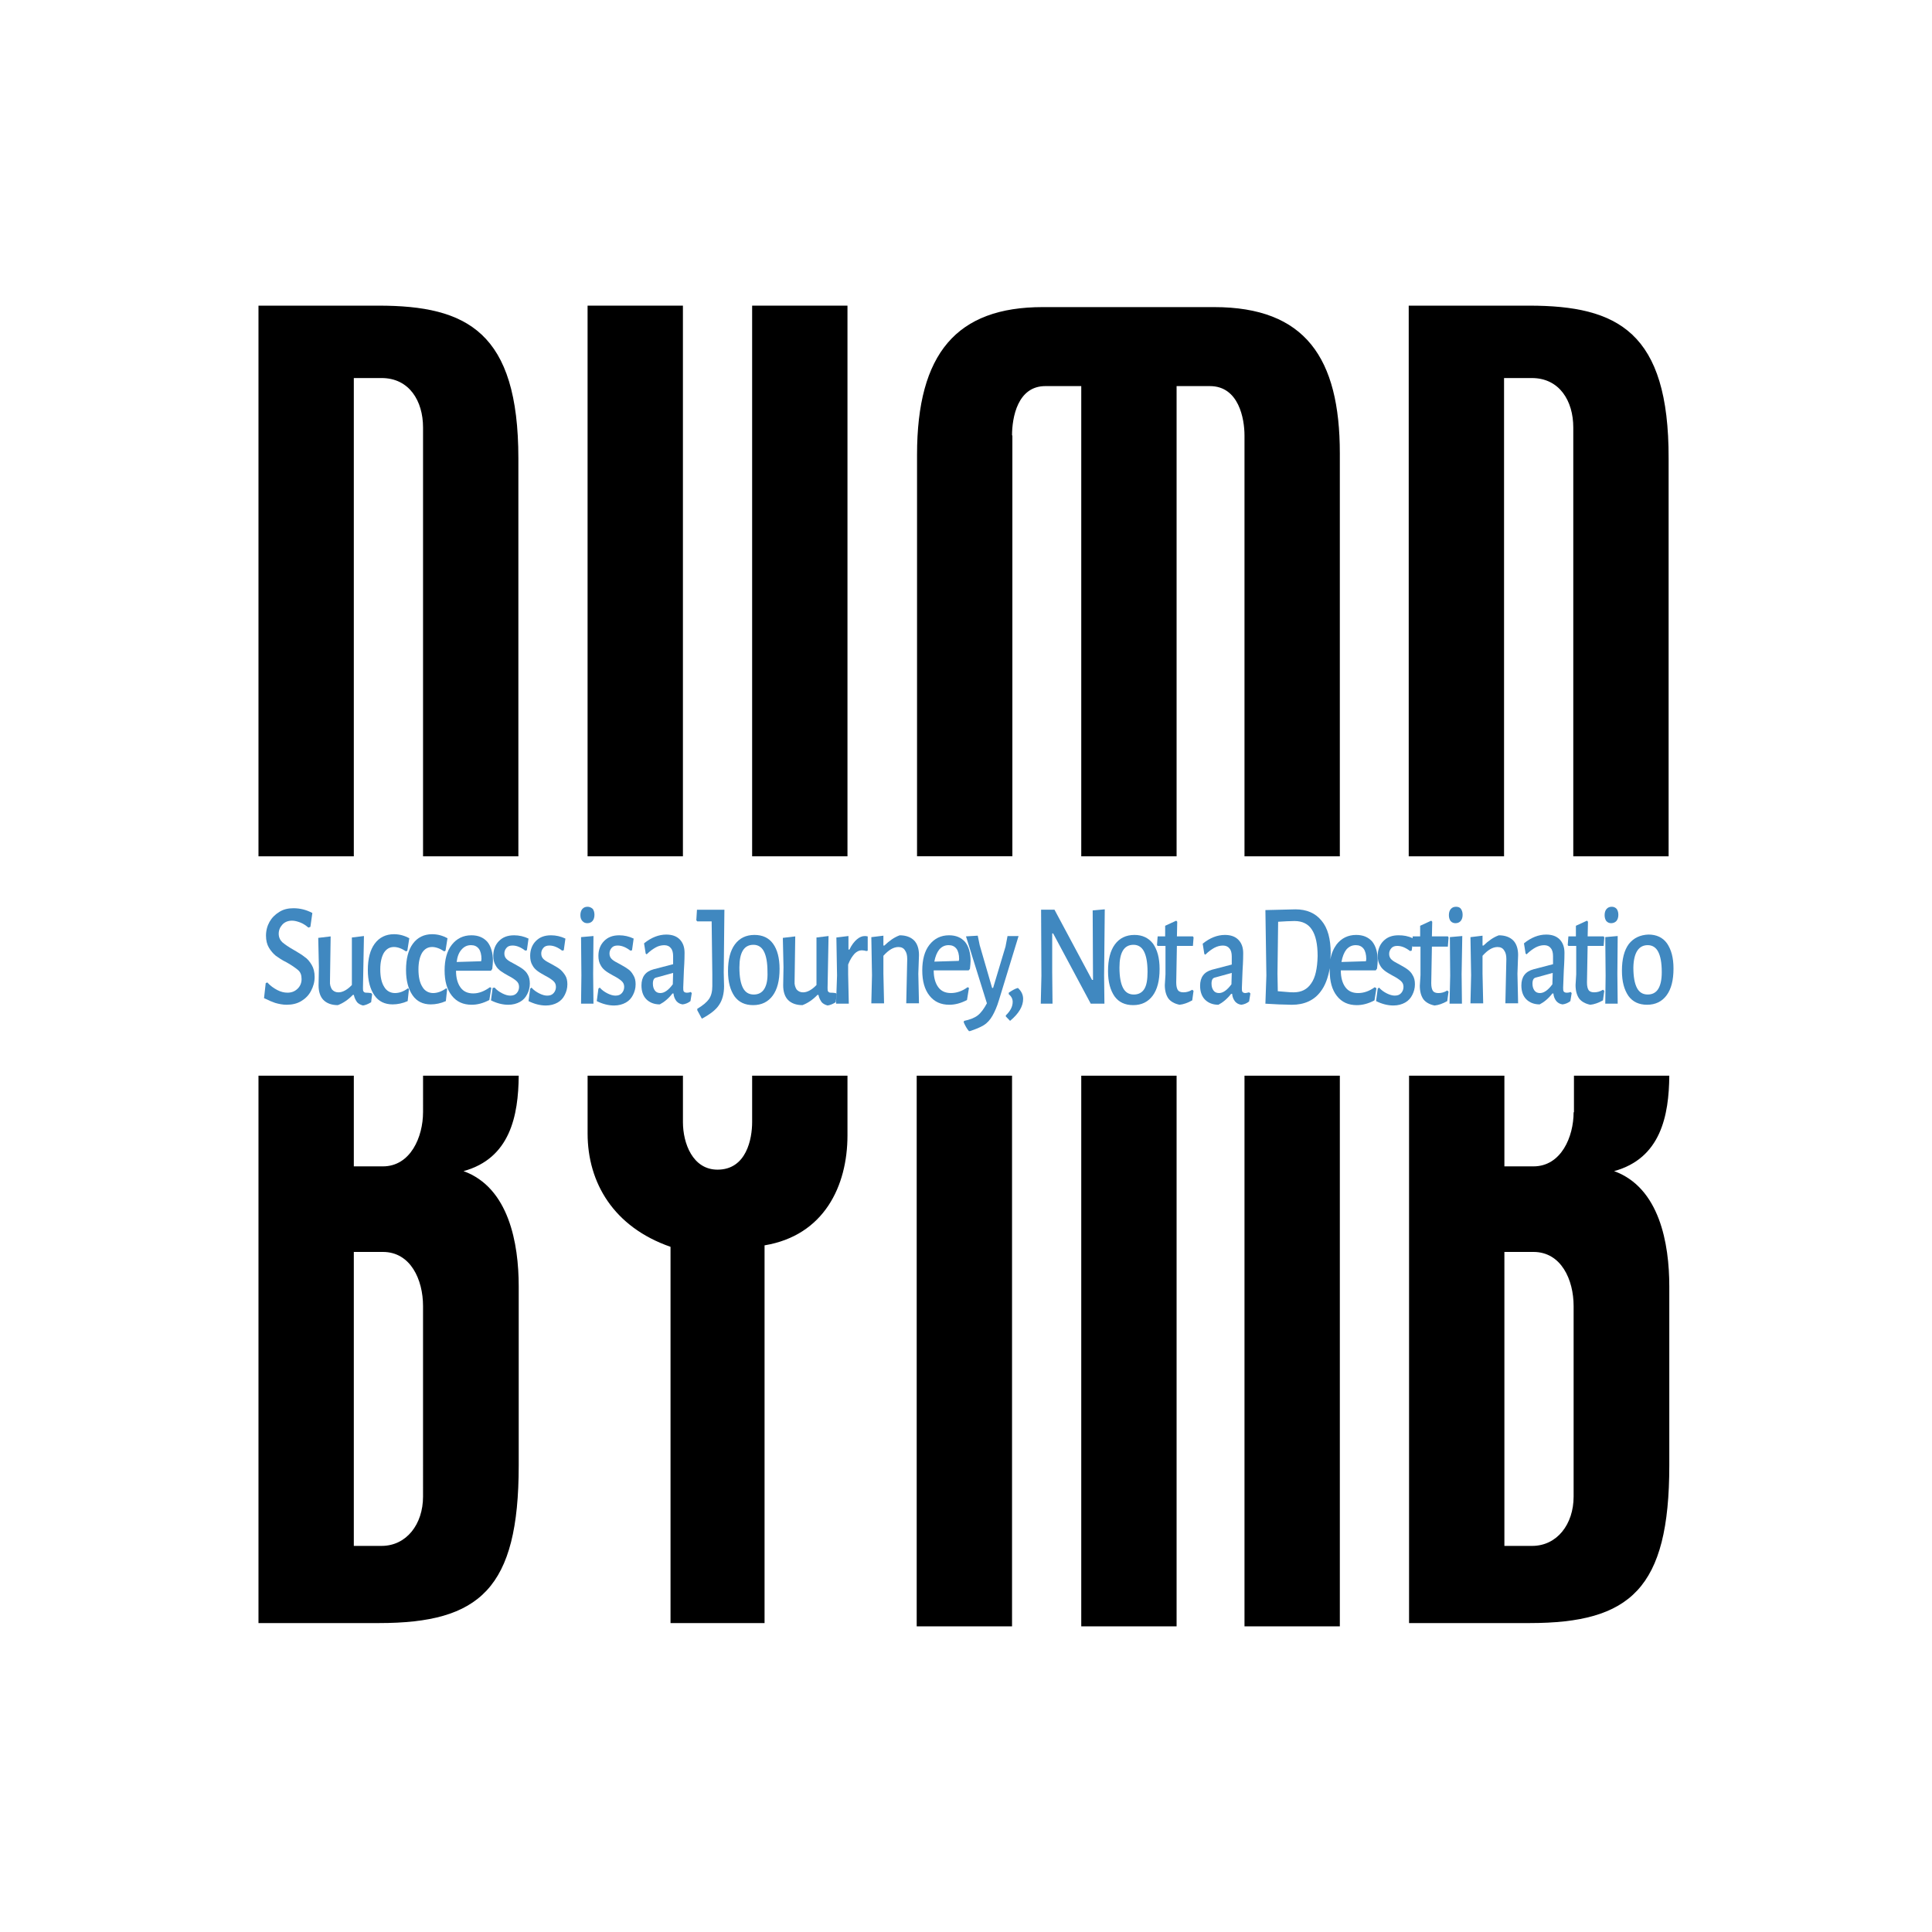 <?xml version="1.0" encoding="utf-8"?>
<!-- Generator: Adobe Adobe Illustrator 24.2.0, SVG Export Plug-In . SVG Version: 6.00 Build 0)  -->
<svg version="1.1" id="Layer_1" xmlns="http://www.w3.org/2000/svg" xmlns:xlink="http://www.w3.org/1999/xlink" x="0px" y="0px"
	 viewBox="0 0 1024 1024" style="enable-background:new 0 0 1024 1024;" xml:space="preserve">
<rect x="0" y="0" width="1024" height="1024" fill="#333333" stroke="none"/>
<style type="text/css">
	.st0{fill:none;}
	.st1{fill:#FFFFFF;}
	.st2{fill:#4088C0;}
</style>
<path class="st0" d="M202.93,663.55h-15.4v155.81h14.71c13.15,0,21.98-11.24,21.98-26.16V692.23
	C224.22,678.28,217.64,663.55,202.93,663.55z"/>
<path class="st0" d="M812.76,618.2c14.71,0,21.29-15.7,21.29-28.68v-19.38h-36.69v48.06H812.76z"/>
<rect x="-0.01" class="st1" width="1024.01" height="1024"/>
<path class="st0" d="M202.93,618.2c14.71,0,21.29-15.7,21.29-28.68v-19.38h-36.69v48.06H202.93z"/>
<path class="st0" d="M380.31,619.95c15.4,0,18.34-16.47,18.34-25.19v-24.61h-36.69v24.42C361.97,605.99,367.16,619.95,380.31,619.95
	z"/>
<path class="st0" d="M812.76,663.55h-15.4v155.81h14.71c13.15,0,21.98-11.24,21.98-26.16V692.23
	C834.05,678.28,827.47,663.55,812.76,663.55z"/>
<path d="M224.22,589.52c0,12.98-6.58,28.68-21.29,28.68h-15.4v-48.06H137v290.12h63.86c53.47,0,74.07-18.22,74.07-83.53v-94.96
	c0-22.67-5.19-52.33-29.25-61.05c24.75-6.78,29.07-29.46,29.25-50.58h-50.7V589.52z M224.22,793.2c0,14.73-8.83,26.16-21.98,26.16
	h-14.71V663.55h15.4c14.71,0,21.29,14.73,21.29,28.68C224.22,692.23,224.22,793.2,224.22,793.2z"/>
<path d="M398.65,594.75c0,8.72-2.94,25.19-18.34,25.19c-13.15,0-18.34-13.95-18.34-25.19v-24.61h-50.53v30.62
	c0,26.16,13.84,49.61,43.95,60.08v199.42h49.84V660.06c31.5-5.23,43.95-31.4,43.95-58.33v-31.59h-50.53L398.65,594.75L398.65,594.75
	z"/>
<rect x="573.09" y="570.14" width="50.53" height="291.86"/>
<rect x="659.61" y="570.14" width="50.53" height="291.86"/>
<rect x="485.87" y="570.14" width="50.53" height="291.86"/>
<path d="M834.05,589.52c0,12.98-6.58,28.68-21.29,28.68h-15.4v-48.06h-50.53v290.12h63.86c53.47,0,74.07-18.22,74.07-83.53v-94.96
	c0-22.67-5.19-52.33-29.25-61.05c24.75-6.78,29.07-29.46,29.25-50.58h-50.53v19.38H834.05z M834.05,793.2
	c0,14.73-8.83,26.16-21.98,26.16h-14.71V663.55h15.4c14.71,0,21.29,14.73,21.29,28.68V793.2L834.05,793.2z"/>
<path class="st0" d="M202.24,200.37h-14.71v253.49h36.69V226.34C224.22,212.39,216.78,200.37,202.24,200.37z"/>
<path class="st0" d="M834.05,226.34c0-13.95-7.27-26.16-21.98-26.16h-14.71v253.68h36.69V226.34z"/>
<path class="st0" d="M554.05,204.64c-14.71,0-17.65,16.47-17.65,26.16v223.06h36.69V204.64H554.05z"/>
<path class="st0" d="M641.27,204.64h-17.65v249.22h35.99V230.8C659.61,222.08,656.67,204.64,641.27,204.64z"/>
<path d="M187.53,200.37h14.71c14.71,0,21.98,12.21,21.98,26.16v227.33h50.53V243.01c0-67.05-27.17-81.01-74.07-81.01H137v291.86
	h50.53V200.37z"/>
<rect x="311.43" y="162" width="50.53" height="291.86"/>
<rect x="398.65" y="162" width="50.53" height="291.86"/>
<path d="M536.4,230.8c0-9.5,2.94-26.16,17.65-26.16h19.04v249.22h50.53V204.64h17.65c15.4,0,18.34,17.44,18.34,26.16v223.06h50.53
	V240.29c0-50.58-18.34-77.52-66.62-77.52h-90.85c-45.51,0-66.62,24.42-66.62,78.29v212.79h50.53V230.8H536.4z"/>
<path d="M810.51,162h-63.86v291.86h50.53V200.37h14.71c14.71,0,21.98,12.21,21.98,26.16v227.33h50.53V243.01
	C884.58,175.95,857.41,162,810.51,162z"/>
<g>
	<path class="st2" d="M311.43,480.6c-1.21,0-2.08,0.39-2.77,1.16c-0.69,0.78-1.04,1.94-1.04,3.29c0,1.36,0.35,2.33,1.04,3.1
		c0.69,0.78,1.56,1.16,2.6,1.16c1.21,0,2.08-0.39,2.77-1.16c0.69-0.78,1.04-1.94,1.04-3.29c0-1.36-0.35-2.33-0.87-3.1
		C313.34,480.99,312.47,480.6,311.43,480.6z"/>
	<path class="st2" d="M771.75,480.6c-1.21,0-2.08,0.39-2.77,1.16s-1.04,1.94-1.04,3.29c0,1.36,0.35,2.33,0.87,3.1
		c0.69,0.78,1.56,1.16,2.6,1.16c1.21,0,2.08-0.39,2.77-1.16c0.69-0.78,1.04-1.94,1.04-3.29c0-1.36-0.35-2.33-0.87-3.1
		S772.96,480.6,771.75,480.6z"/>
	<path class="st2" d="M854.29,480.6c-1.21,0-2.08,0.39-2.77,1.16c-0.69,0.78-1.04,1.94-1.04,3.29c0,1.36,0.35,2.33,0.87,3.1
		c0.69,0.78,1.56,1.16,2.6,1.16s2.08-0.39,2.77-1.16c0.69-0.78,1.04-1.94,1.04-3.29c0-1.36-0.35-2.33-0.87-3.1
		C856.2,480.99,855.33,480.6,854.29,480.6z"/>
	<path class="st2" d="M151.88,532.54c2.94,0,5.54-0.58,7.79-1.94c2.25-1.36,3.98-3.1,5.19-5.43c1.21-2.33,1.9-4.65,1.9-7.36
		c0-2.52-0.52-4.65-1.56-6.4c-1.04-1.74-2.25-3.29-3.81-4.26c-1.38-1.16-3.46-2.33-5.71-3.68c-2.77-1.55-4.67-2.91-6.06-4.07
		c-1.21-1.16-1.9-2.71-1.9-4.46c0-1.94,0.69-3.49,1.9-4.84s2.94-2.13,5.19-2.13c1.38,0,2.77,0.39,4.33,0.97
		c1.56,0.58,2.94,1.55,4.33,2.71l1.04-0.39l1.04-7.36c-3.29-1.74-6.58-2.52-10.04-2.52c-2.77,0-5.36,0.58-7.44,1.94
		c-2.25,1.36-3.98,3.1-5.19,5.23c-1.21,2.13-1.9,4.65-1.9,7.36c0,2.52,0.52,4.65,1.56,6.4c1.04,1.74,2.25,3.1,3.63,4.26
		c1.38,0.97,3.29,2.33,5.71,3.49c2.77,1.55,4.67,2.91,6.06,4.07c1.38,1.16,1.9,2.71,1.9,4.84c0,1.94-0.69,3.68-2.08,5.04
		c-1.38,1.36-3.11,2.13-5.36,2.13c-1.73,0-3.46-0.39-5.36-1.36s-3.81-2.33-5.36-4.07l-0.87,0.39v0.19l-0.87,7.75
		c0.35,0.19,0.52,0.19,0.87,0.39c1.56,0.78,3.29,1.55,5.02,2.13C147.9,532.16,149.98,532.54,151.88,532.54z"/>
	<path class="st2" d="M194.11,526.15c-0.69,0-1.04-0.19-1.38-0.58c-0.35-0.39-0.35-0.97-0.35-1.94l0.52-27.52l-6.4,0.78v25.19
		c-2.42,2.52-4.85,3.88-7.1,3.88c-1.56,0-2.6-0.58-3.46-1.55c-0.69-1.16-1.21-2.52-1.04-4.46l0.35-23.64l-6.58,0.78l0.35,15.5
		l-0.17,9.69c0,3.29,0.87,6.01,2.6,7.75c1.73,1.74,4.33,2.71,7.61,2.71c2.6-0.97,5.36-2.71,7.96-5.43h0.52
		c0.35,1.74,1.04,2.91,1.73,3.88c0.69,0.78,1.73,1.36,3.11,1.74c1.38-0.19,2.77-0.78,4.33-1.74l0.52-4.26l-0.52-0.58
		C195.32,526.15,194.63,526.15,194.11,526.15z"/>
	<path class="st2" d="M209.34,526.34c-2.42,0-4.5-1.16-5.71-3.29c-1.38-2.13-2.08-5.23-2.08-9.3c0-3.68,0.69-6.59,1.9-8.72
		c1.38-2.13,3.11-3.1,5.36-3.1c1.9,0,4.15,0.78,6.4,2.33l0.69-0.39l1.04-6.59c-1.04-0.58-2.42-1.16-3.81-1.55
		c-1.38-0.39-2.94-0.58-4.33-0.58c-4.33,0-7.79,1.74-10.21,5.04c-2.42,3.29-3.63,7.95-3.63,13.95c0,5.62,1.21,10.08,3.46,13.37
		c2.25,3.29,5.54,4.84,9.69,4.84c2.6,0,5.36-0.58,7.96-1.74l0.69-6.4l-0.52-0.39C213.83,525.57,211.58,526.34,209.34,526.34z"/>
	<path class="st2" d="M229.58,526.34c-2.42,0-4.5-1.16-5.71-3.29c-1.38-2.13-2.08-5.23-2.08-9.3c0-3.68,0.69-6.59,1.9-8.72
		c1.38-2.13,3.11-3.1,5.36-3.1c1.9,0,4.15,0.78,6.4,2.33l0.69-0.39l1.04-6.59c-1.04-0.58-2.42-1.16-3.81-1.55
		c-1.38-0.39-2.94-0.58-4.33-0.58c-4.33,0-7.79,1.74-10.21,5.04c-2.42,3.29-3.63,7.95-3.63,13.95c0,5.62,1.21,10.08,3.46,13.37
		c2.25,3.29,5.54,4.84,9.69,4.84c2.6,0,5.36-0.58,7.96-1.74l0.69-6.4l-0.52-0.39C234.08,525.57,231.66,526.34,229.58,526.34z"/>
	<path class="st2" d="M250.87,526.53c-2.94,0-5.19-0.97-6.75-3.1c-1.56-2.13-2.42-5.04-2.42-8.91h18.52l0.69-0.97
		c0.17-1.74,0.35-3.1,0.35-4.26c0-4.26-1.04-7.75-2.94-10.08c-2.08-2.33-4.85-3.49-8.48-3.49c-4.33,0-7.79,1.74-10.38,5.04
		c-2.6,3.29-3.81,7.95-3.81,13.57c0,5.62,1.21,10.08,3.81,13.37c2.6,3.29,6.06,4.84,10.56,4.84c2.94,0,6.06-0.78,9.34-2.52l1.04-6.4
		l-0.69-0.39C256.75,525.37,253.81,526.53,250.87,526.53z M244.64,503.28c1.38-1.55,2.94-2.33,5.02-2.33c1.73,0,3.11,0.58,4.15,1.94
		c0.87,1.16,1.38,3.1,1.38,5.43l-0.17,1.16l-12.98,0.39C242.39,506.96,243.25,504.83,244.64,503.28z"/>
	<path class="st2" d="M279.77,516.65c-0.69-1.36-1.73-2.33-2.77-3.1c-1.04-0.78-2.42-1.55-4.15-2.52c-1.9-0.97-3.29-1.74-4.15-2.52
		c-0.87-0.78-1.38-1.74-1.38-3.1c0-1.16,0.35-2.13,1.21-3.1c0.69-0.78,1.73-1.16,3.11-1.16c2.25,0,4.5,0.97,6.75,2.71l0.87-0.19
		l0.87-6.2c-2.42-1.16-5.02-1.74-7.61-1.74c-3.46,0-6.06,0.97-8.13,3.1c-1.9,1.94-2.94,4.65-2.94,7.75c0,1.94,0.35,3.68,1.21,5.04
		c0.69,1.36,1.73,2.33,2.77,3.1s2.42,1.55,4.15,2.52c1.9,0.97,3.29,1.94,4.15,2.71c0.87,0.78,1.38,1.74,1.38,3.1
		c0,1.16-0.35,2.33-1.21,3.29c-0.87,0.97-1.9,1.36-3.46,1.36c-1.21,0-2.6-0.39-4.15-1.16c-1.56-0.78-2.94-1.74-4.15-3.1l-1.04,0.19
		l-0.87,6.59c3.11,1.55,6.23,2.33,9.17,2.33c2.42,0,4.5-0.58,6.23-1.55s2.94-2.33,3.81-4.07c0.87-1.74,1.38-3.49,1.38-5.62
		C280.8,519.36,280.46,517.81,279.77,516.65z"/>
	<path class="st2" d="M296.55,513.55c-1.04-0.78-2.42-1.55-4.15-2.52c-1.9-0.97-3.29-1.74-4.15-2.52c-0.87-0.78-1.38-1.74-1.38-3.1
		c0-1.16,0.35-2.13,1.21-3.1c0.69-0.78,1.73-1.16,3.11-1.16c2.25,0,4.5,0.97,6.75,2.71l0.87-0.19l0.87-6.2
		c-2.42-1.16-5.02-1.74-7.61-1.74c-3.46,0-6.06,0.97-8.13,3.1c-1.9,1.94-2.94,4.65-2.94,7.75c0,1.94,0.35,3.68,1.21,5.04
		c0.69,1.36,1.73,2.33,2.77,3.1c1.04,0.78,2.42,1.55,4.15,2.52c1.9,0.97,3.29,1.94,4.15,2.71c0.87,0.78,1.38,1.74,1.38,3.1
		c0,1.16-0.35,2.33-1.21,3.29c-0.87,0.97-1.9,1.36-3.46,1.36c-1.21,0-2.6-0.39-4.15-1.16c-1.56-0.78-2.94-1.74-4.15-3.1l-0.69,0.58
		l-0.87,6.59c3.11,1.55,6.23,2.33,9.17,2.33c2.42,0,4.5-0.58,6.23-1.55s2.94-2.33,3.81-4.07c0.87-1.74,1.38-3.49,1.38-5.62
		c0-1.94-0.35-3.49-1.21-4.84C298.46,515.29,297.59,514.33,296.55,513.55z"/>
	<polygon class="st2" points="307.97,496.69 308.15,517.04 307.97,531.96 314.55,531.96 314.38,516.26 314.55,496.11 	"/>
	<path class="st2" d="M332.72,513.55c-1.04-0.78-2.42-1.55-4.15-2.52c-1.9-0.97-3.29-1.74-4.15-2.52c-0.87-0.78-1.38-1.74-1.38-3.1
		c0-1.16,0.35-2.13,1.21-3.1c0.69-0.78,1.73-1.16,3.11-1.16c2.25,0,4.5,0.97,6.75,2.71l0.87-0.19l0.87-6.2
		c-2.42-1.16-5.02-1.74-7.61-1.74c-3.46,0-6.06,0.97-8.13,3.1c-1.9,1.94-2.94,4.65-2.94,7.75c0,1.94,0.35,3.68,1.21,5.04
		c0.69,1.36,1.73,2.33,2.77,3.1c1.04,0.78,2.42,1.55,4.15,2.52c1.9,0.97,3.29,1.94,4.15,2.71c0.87,0.78,1.38,1.74,1.38,3.1
		c0,1.16-0.35,2.33-1.21,3.29c-0.87,0.97-1.9,1.36-3.46,1.36c-1.21,0-2.6-0.39-4.15-1.16c-1.56-0.78-2.94-1.74-4.15-3.1l-0.69,0.58
		l-0.87,6.59c3.11,1.55,6.23,2.33,9.17,2.33c2.42,0,4.5-0.58,6.23-1.55s2.94-2.33,3.81-4.07c0.87-1.74,1.38-3.49,1.38-5.62
		c0-1.94-0.35-3.49-1.21-4.84C334.8,515.29,333.93,514.33,332.72,513.55z"/>
	<path class="st2" d="M364.04,526.15c-0.69,0-1.21-0.19-1.56-0.58c-0.35-0.39-0.35-1.16-0.35-2.13s0.17-3.88,0.35-9.11
		c0.35-5.23,0.35-8.33,0.35-9.3c0-3.1-0.87-5.43-2.6-7.17c-1.73-1.74-4.15-2.52-7.1-2.52c-3.98,0-7.96,1.55-11.77,4.65l0.87,5.43
		l0.52,0.39c1.73-1.74,3.46-2.91,4.85-3.68s2.94-1.16,4.5-1.16c1.56,0,2.77,0.58,3.46,1.55c0.87,0.97,1.21,2.52,1.21,4.26v4.26
		l-10.38,2.71c-4.33,1.16-6.4,4.07-6.4,8.53c0,3.1,0.87,5.62,2.6,7.36c1.73,1.74,4.15,2.71,7.1,2.71c2.25-1.16,4.67-3.1,6.75-5.81
		h0.52c0.17,1.74,0.69,2.91,1.56,4.07c0.87,0.97,1.9,1.55,3.29,1.74c1.56-0.19,2.94-0.78,4.15-1.74l0.69-4.26l-0.52-0.58
		C365.08,526.15,364.39,526.15,364.04,526.15z M356.6,521.69c-2.25,3.1-4.5,4.65-6.58,4.65c-1.21,0-2.25-0.39-2.94-1.36
		c-0.69-0.97-1.04-2.13-1.04-3.68c0-0.97,0.17-1.74,0.52-2.33c0.35-0.58,0.87-0.78,1.73-0.97l8.48-2.33L356.6,521.69z"/>
	<path class="st2" d="M369.41,482.16l-0.35,5.62l0.52,0.58h7.61l0.35,27.91v6.4c0,2.71-0.52,5.04-1.73,6.78
		c-1.21,1.74-3.29,3.49-6.23,5.23v0.78l2.42,4.46c4.33-2.33,7.44-4.65,9.17-7.36c1.73-2.52,2.6-6.01,2.6-9.88l-0.17-7.17l0.35-33.33
		H369.41z"/>
	<path class="st2" d="M409.73,500.18c-2.25-3.1-5.54-4.65-9.86-4.65c-4.5,0-7.96,1.74-10.38,5.04c-2.42,3.29-3.63,7.95-3.63,14.15
		c0,5.81,1.21,10.08,3.46,13.37c2.25,3.1,5.54,4.65,9.86,4.65c4.5,0,7.96-1.74,10.38-5.04s3.63-7.95,3.63-14.15
		C413.19,507.74,411.98,503.28,409.73,500.18z M405.05,524.21c-1.21,1.94-3.11,2.91-5.54,2.91c-2.6,0-4.5-1.16-5.71-3.49
		c-1.21-2.33-1.9-5.81-1.9-10.85c0-7.95,2.42-12.02,7.44-12.02c2.42,0,4.33,1.16,5.54,3.49c1.21,2.33,1.9,5.81,1.9,10.85
		C406.96,519.36,406.27,522.27,405.05,524.21z"/>
	<path class="st2" d="M440.36,526.15c-0.69,0-1.04-0.19-1.38-0.58c-0.35-0.39-0.35-0.97-0.35-1.94l0.52-27.52l-6.4,0.78v25.19
		c-2.42,2.52-4.85,3.88-7.1,3.88c-1.56,0-2.6-0.58-3.46-1.55c-0.69-1.16-1.21-2.52-1.04-4.46l0.35-23.64l-6.58,0.78l0.35,15.5
		l-0.17,9.69c0,3.29,0.87,6.01,2.6,7.75c1.73,1.74,4.33,2.71,7.61,2.71c2.6-0.97,5.36-2.71,7.96-5.43h0.52
		c0.35,1.74,1.04,2.91,1.73,3.88c0.69,0.78,1.73,1.36,3.11,1.74c1.38-0.19,2.77-0.78,4.33-1.74l0.52-4.26l-0.52-0.58
		C441.57,526.15,440.88,526.15,440.36,526.15z"/>
	<path class="st2" d="M454.2,497.85c-1.38,1.16-2.77,2.91-3.98,5.43h-0.52v-7.17l-6.4,0.78l0.35,20.16l-0.52,14.92h6.75l-0.35-15.7
		v-5.04c1.04-2.71,2.25-4.46,3.46-5.81c1.21-1.16,2.42-1.74,3.81-1.74c0.87,0,1.73,0.19,2.42,0.39l0.69-0.19v-7.56
		c-0.69-0.19-1.21-0.19-1.56-0.19C456.97,496.11,455.59,496.69,454.2,497.85z"/>
	<path class="st2" d="M487.08,506.19c0-3.29-0.87-6.01-2.6-7.75c-1.73-1.74-4.33-2.71-7.61-2.71c-2.77,0.97-5.54,2.91-8.13,5.43
		h-0.52v-5.23l-6.4,0.78l0.35,20.16l-0.35,14.92h6.75l-0.35-15.7v-9.5c2.77-3.1,5.36-4.65,7.96-4.65c1.56,0,2.77,0.58,3.46,1.74
		c0.87,1.16,1.21,2.71,1.21,4.65l-0.52,23.45h6.75l-0.35-15.7L487.08,506.19z"/>
	<path class="st2" d="M514.08,513.55c0.17-1.74,0.35-3.1,0.35-4.26c0-4.26-1.04-7.75-2.94-10.08c-2.08-2.33-4.85-3.49-8.48-3.49
		c-4.33,0-7.79,1.74-10.38,5.04c-2.6,3.29-3.81,7.95-3.81,13.57c0,5.62,1.21,10.08,3.81,13.37c2.6,3.29,6.06,4.84,10.56,4.84
		c2.94,0,6.06-0.78,9.34-2.52l1.04-6.4l-0.69-0.39c-2.94,2.13-5.88,3.1-8.83,3.1s-5.19-0.97-6.75-3.1
		c-1.56-2.13-2.42-5.04-2.42-8.91h18.52L514.08,513.55z M508.19,509.29l-12.98,0.39c0.52-2.71,1.38-4.84,2.6-6.4
		c1.38-1.55,2.94-2.33,5.02-2.33c1.73,0,3.11,0.58,4.15,1.94c0.87,1.16,1.38,3.1,1.38,5.43L508.19,509.29z"/>
	<path class="st2" d="M533.98,496.3l-1.04,5.43l-6.58,21.9h-0.52l-6.58-22.67l-1.04-5.04L512,496.3l11.08,35.47
		c-1.56,2.91-3.11,5.04-4.85,6.4c-1.73,1.36-4.33,2.33-7.27,2.91l-0.17,0.78c0.87,1.94,1.73,3.49,2.77,4.65h0.52
		c2.94-0.97,5.36-1.94,7.27-3.1c1.9-1.16,3.46-2.91,4.67-5.04c1.21-2.13,2.42-4.84,3.46-8.33l10.38-33.91h-5.88V496.3z"/>
	<path class="st2" d="M539.51,523.63c-1.56,0.39-3.11,1.36-4.85,2.52v0.78c1.38,1.16,2.08,2.52,2.08,4.07
		c0,2.52-1.21,4.84-3.63,7.17v0.58l2.25,2.33c4.67-3.88,6.92-7.75,6.92-11.63C542.28,527.31,541.42,525.37,539.51,523.63z"/>
	<polygon class="st2" points="579.14,482.54 579.32,519.36 578.8,519.36 558.9,482.16 551.8,482.16 551.97,517.23 551.63,531.96 
		557.86,531.96 557.69,515.29 557.69,494.75 558.2,494.75 578.11,531.96 585.37,531.96 585.2,517.04 585.55,481.96 	"/>
	<path class="st2" d="M601.29,495.53c-4.5,0-7.96,1.74-10.38,5.04c-2.42,3.29-3.63,7.95-3.63,14.15c0,5.81,1.21,10.08,3.46,13.37
		c2.25,3.1,5.54,4.65,9.86,4.65c4.5,0,7.96-1.74,10.38-5.04c2.42-3.29,3.63-7.95,3.63-14.15c0-5.81-1.21-10.08-3.46-13.37
		C608.74,497.08,605.45,495.53,601.29,495.53z M606.49,524.21c-1.21,1.94-3.11,2.91-5.54,2.91c-2.6,0-4.5-1.16-5.71-3.49
		c-1.21-2.33-1.9-5.81-1.9-10.85c0-7.95,2.42-12.02,7.44-12.02c2.42,0,4.33,1.16,5.54,3.49c1.21,2.33,1.9,5.81,1.9,10.85
		C608.22,519.36,607.7,522.27,606.49,524.21z"/>
	<path class="st2" d="M632.27,501.34l0.35-4.46l-0.35-0.58h-8.48l0.17-7.75l-0.52-0.58l-5.88,2.71v5.62h-3.98l-0.35,4.65l0.35,0.39
		h4.15v15.12l-0.35,5.62c0,3.1,0.69,5.43,1.9,7.17c1.21,1.55,3.11,2.71,5.88,3.29c2.08-0.19,4.33-0.97,6.75-2.33l0.69-5.04
		l-0.69-0.58c-1.56,0.97-3.11,1.36-4.67,1.36c-1.38,0-2.42-0.39-2.94-1.16c-0.52-0.78-0.87-2.13-0.87-4.07l0.35-19.38H632.27z"/>
	<path class="st2" d="M728.66,523.24c-2.94,2.13-5.88,3.1-8.83,3.1c-2.94,0-5.19-0.97-6.75-3.1s-2.42-5.04-2.42-8.91h18.52
		l0.69-0.97c0.17-1.74,0.35-3.1,0.35-4.26c0-4.26-1.04-7.75-2.94-10.08c-2.08-2.33-4.85-3.49-8.48-3.49
		c-4.33,0-7.79,1.74-10.38,5.04c-1.56,2.13-2.77,4.84-3.29,7.95c0-0.97,0.17-2.13,0.17-3.29c0-7.56-1.56-13.37-4.85-17.25
		c-3.29-4.07-7.96-6.01-13.84-6.01l-15.92,0.39l0,0l0.52,34.69l-0.52,14.92l0,0c2.25,0.19,4.67,0.19,7.27,0.39
		c2.6,0,4.85,0.19,6.75,0.19c6.58,0,11.77-2.33,15.23-6.98c2.42-3.1,3.98-7.36,4.85-12.4c0,0.39,0,0.97,0,1.36
		c0,5.62,1.21,10.08,3.81,13.37c2.6,3.29,6.06,4.84,10.56,4.84c2.94,0,6.06-0.78,9.34-2.52l1.04-6.4L728.66,523.24z M713.6,503.28
		c1.38-1.55,2.94-2.33,5.02-2.33c1.73,0,3.11,0.58,4.15,1.94c0.87,1.16,1.38,3.1,1.38,5.43l-0.17,1.16l-12.98,0.39
		C711.53,506.96,712.39,504.83,713.6,503.28z M694.91,521.3c-2.08,3.1-5.19,4.65-9.17,4.65c-1.04,0-2.25,0-3.81-0.19
		s-3.11-0.19-4.67-0.39l-0.17-9.3l0.35-27.52c3.29-0.19,6.23-0.39,8.65-0.39c4.15,0,7.27,1.55,9.17,4.46
		c2.08,3.1,3.11,7.75,3.11,14.15C698.2,513.36,697.16,518.2,694.91,521.3z"/>
	<path class="st2" d="M767.42,501.34l0.35-4.46l-0.35-0.58h-8.48l0.17-7.75l-0.52-0.58l-5.88,2.71v5.62h-3.98v0.97
		c-2.42-1.16-4.85-1.55-7.44-1.55c-3.46,0-6.06,0.97-8.13,3.1c-1.9,1.94-2.94,4.65-2.94,7.75c0,1.94,0.35,3.68,1.21,5.04
		c0.69,1.36,1.73,2.33,2.77,3.1c1.04,0.78,2.42,1.55,4.15,2.52c1.9,0.97,3.29,1.94,4.15,2.71c0.87,0.78,1.38,1.74,1.38,3.1
		c0,1.16-0.35,2.33-1.21,3.29c-0.87,0.97-1.9,1.36-3.46,1.36c-1.21,0-2.6-0.39-4.15-1.16c-1.56-0.78-2.94-1.74-4.15-3.1l-0.69,0.58
		l-0.87,6.59c3.11,1.55,6.23,2.33,9.17,2.33c2.42,0,4.5-0.58,6.23-1.55c1.73-0.97,2.94-2.33,3.81-4.07
		c0.87-1.74,1.38-3.49,1.38-5.62c0-1.94-0.35-3.49-1.21-4.84c-0.69-1.36-1.73-2.33-2.77-3.1c-1.04-0.78-2.42-1.55-4.15-2.52
		c-1.9-0.97-3.29-1.74-4.15-2.52c-0.87-0.78-1.38-1.74-1.38-3.1c0-1.16,0.35-2.13,1.21-3.1c0.69-0.78,1.73-1.16,3.11-1.16
		c2.25,0,4.5,0.97,6.75,2.71l0.87-0.19l0.35-2.52l0.17,0.39h4.15v15.12l-0.35,5.62c0,3.1,0.69,5.43,1.9,7.17
		c1.21,1.55,3.11,2.71,5.88,3.29c2.08-0.19,4.33-0.97,6.75-2.33l0.69-5.04l-0.69-0.58c-1.56,0.97-3.11,1.36-4.67,1.36
		c-1.38,0-2.42-0.39-2.94-1.16c-0.52-0.78-0.87-2.13-0.87-4.07l0.35-19.38h8.48V501.34z"/>
	<polygon class="st2" points="768.46,496.69 768.63,517.04 768.29,531.96 774.86,531.96 774.69,516.26 775.04,496.11 	"/>
	<path class="st2" d="M804.63,506.19c0-3.29-0.87-6.01-2.6-7.75c-1.73-1.74-4.33-2.71-7.61-2.71c-2.77,0.97-5.54,2.91-8.13,5.43
		h-0.52v-5.23l-6.4,0.78l0.35,20.16l-0.35,14.92h6.75l-0.35-15.7v-9.5c2.77-3.1,5.36-4.65,7.96-4.65c1.56,0,2.77,0.58,3.46,1.74
		c0.87,1.16,1.21,2.71,1.21,4.65l-0.52,23.45h6.75l-0.35-15.7L804.63,506.19z"/>
	<path class="st2" d="M830.41,526.15c-0.69,0-1.21-0.19-1.56-0.58c-0.35-0.39-0.35-1.16-0.35-2.13s0.17-3.88,0.35-9.11
		c0.35-5.23,0.35-8.33,0.35-9.3c0-3.1-0.87-5.43-2.6-7.17c-1.73-1.74-4.15-2.52-7.1-2.52c-3.98,0-7.96,1.55-11.77,4.65l0.87,5.43
		l0.52,0.39c1.73-1.74,3.46-2.91,4.85-3.68c1.56-0.78,2.94-1.16,4.5-1.16c1.56,0,2.77,0.58,3.46,1.55c0.87,0.97,1.21,2.52,1.21,4.26
		v4.26l-10.38,2.71c-4.33,1.16-6.4,4.07-6.4,8.53c0,3.1,0.87,5.62,2.6,7.36c1.73,1.74,4.15,2.71,7.1,2.71
		c2.25-1.16,4.67-3.1,6.75-5.81h0.52c0.17,1.74,0.69,2.91,1.56,4.07c0.87,0.97,1.9,1.55,3.29,1.74c1.56-0.19,2.94-0.78,4.15-1.74
		l0.69-4.26l-0.52-0.58C831.45,526.15,830.76,526.15,830.41,526.15z M822.8,521.69c-2.25,3.1-4.5,4.65-6.58,4.65
		c-1.21,0-2.25-0.39-2.94-1.36s-1.04-2.13-1.04-3.68c0-0.97,0.17-1.74,0.52-2.33c0.35-0.58,0.87-0.78,1.73-0.97l8.48-2.33
		L822.8,521.69z"/>
	<path class="st2" d="M849.97,501.34l0.35-4.46l-0.35-0.58h-8.48l0.17-7.75l-0.52-0.58l-5.88,2.71v5.62h-3.98l-0.35,4.65l0.35,0.39
		h4.15v15.12l-0.35,5.62c0,3.1,0.69,5.43,1.9,7.17c1.21,1.55,3.11,2.71,5.88,3.29c2.08-0.19,4.33-0.97,6.75-2.33l0.69-5.04
		l-0.69-0.58c-1.56,0.97-3.11,1.36-4.67,1.36c-1.38,0-2.42-0.39-2.94-1.16s-0.87-2.13-0.87-4.07l0.35-19.38L849.97,501.34
		L849.97,501.34z"/>
	<polygon class="st2" points="850.83,496.69 851.01,517.04 850.83,531.96 857.41,531.96 857.24,516.26 857.41,496.11 	"/>
	<path class="st2" d="M863.29,500.37c-2.42,3.29-3.63,7.95-3.63,14.15c0,5.81,1.21,10.08,3.46,13.37c2.25,3.1,5.54,4.65,9.86,4.65
		c4.5,0,7.96-1.74,10.38-5.04c2.42-3.29,3.63-7.95,3.63-14.15c0-5.81-1.21-10.08-3.46-13.37c-2.25-3.1-5.54-4.65-9.86-4.65
		C869.35,495.53,865.89,497.08,863.29,500.37z M873.33,500.95c2.42,0,4.33,1.16,5.54,3.49c1.21,2.33,1.9,5.81,1.9,10.85
		c0,4.07-0.69,6.98-1.9,8.91c-1.21,1.94-3.11,2.91-5.54,2.91c-2.6,0-4.5-1.16-5.71-3.49c-1.21-2.33-1.9-5.81-1.9-10.85
		C865.89,505.02,868.48,500.95,873.33,500.95z"/>
	<g>
		<path class="st2" d="M662.03,525.95c-0.87,0.19-1.56,0.39-1.9,0.39c-0.69,0-1.21-0.19-1.56-0.58c-0.35-0.39-0.35-1.16-0.35-2.13
			s0.17-3.88,0.35-9.11c0.35-5.23,0.35-8.33,0.35-9.3c0-3.1-0.87-5.43-2.6-7.17s-4.15-2.52-7.1-2.52c-3.98,0-7.96,1.55-11.77,4.65
			l0.87,5.43l0.52,0.39c1.73-1.74,3.46-2.91,4.85-3.68c1.56-0.78,2.94-1.16,4.5-1.16s2.77,0.58,3.46,1.55
			c0.87,0.97,1.21,2.52,1.21,4.26v4.26l-10.38,2.71c-4.33,1.16-6.4,4.07-6.4,8.53c0,3.1,0.87,5.62,2.6,7.36
			c1.73,1.74,4.15,2.71,7.1,2.71c2.25-1.16,4.67-3.1,6.75-5.81h0.52c0.17,1.74,0.69,2.91,1.56,4.07c0.87,0.97,1.9,1.55,3.29,1.74
			c1.56-0.19,2.94-0.78,4.15-1.74l0.69-4.26L662.03,525.95z M652.69,521.69c-2.25,3.1-4.5,4.65-6.58,4.65
			c-1.21,0-2.25-0.39-2.94-1.36s-1.04-2.13-1.04-3.68c0-0.97,0.17-1.74,0.52-2.33c0.35-0.58,0.87-0.78,1.73-0.97l8.48-2.33
			L652.69,521.69z"/>
	</g>
</g>
</svg>
